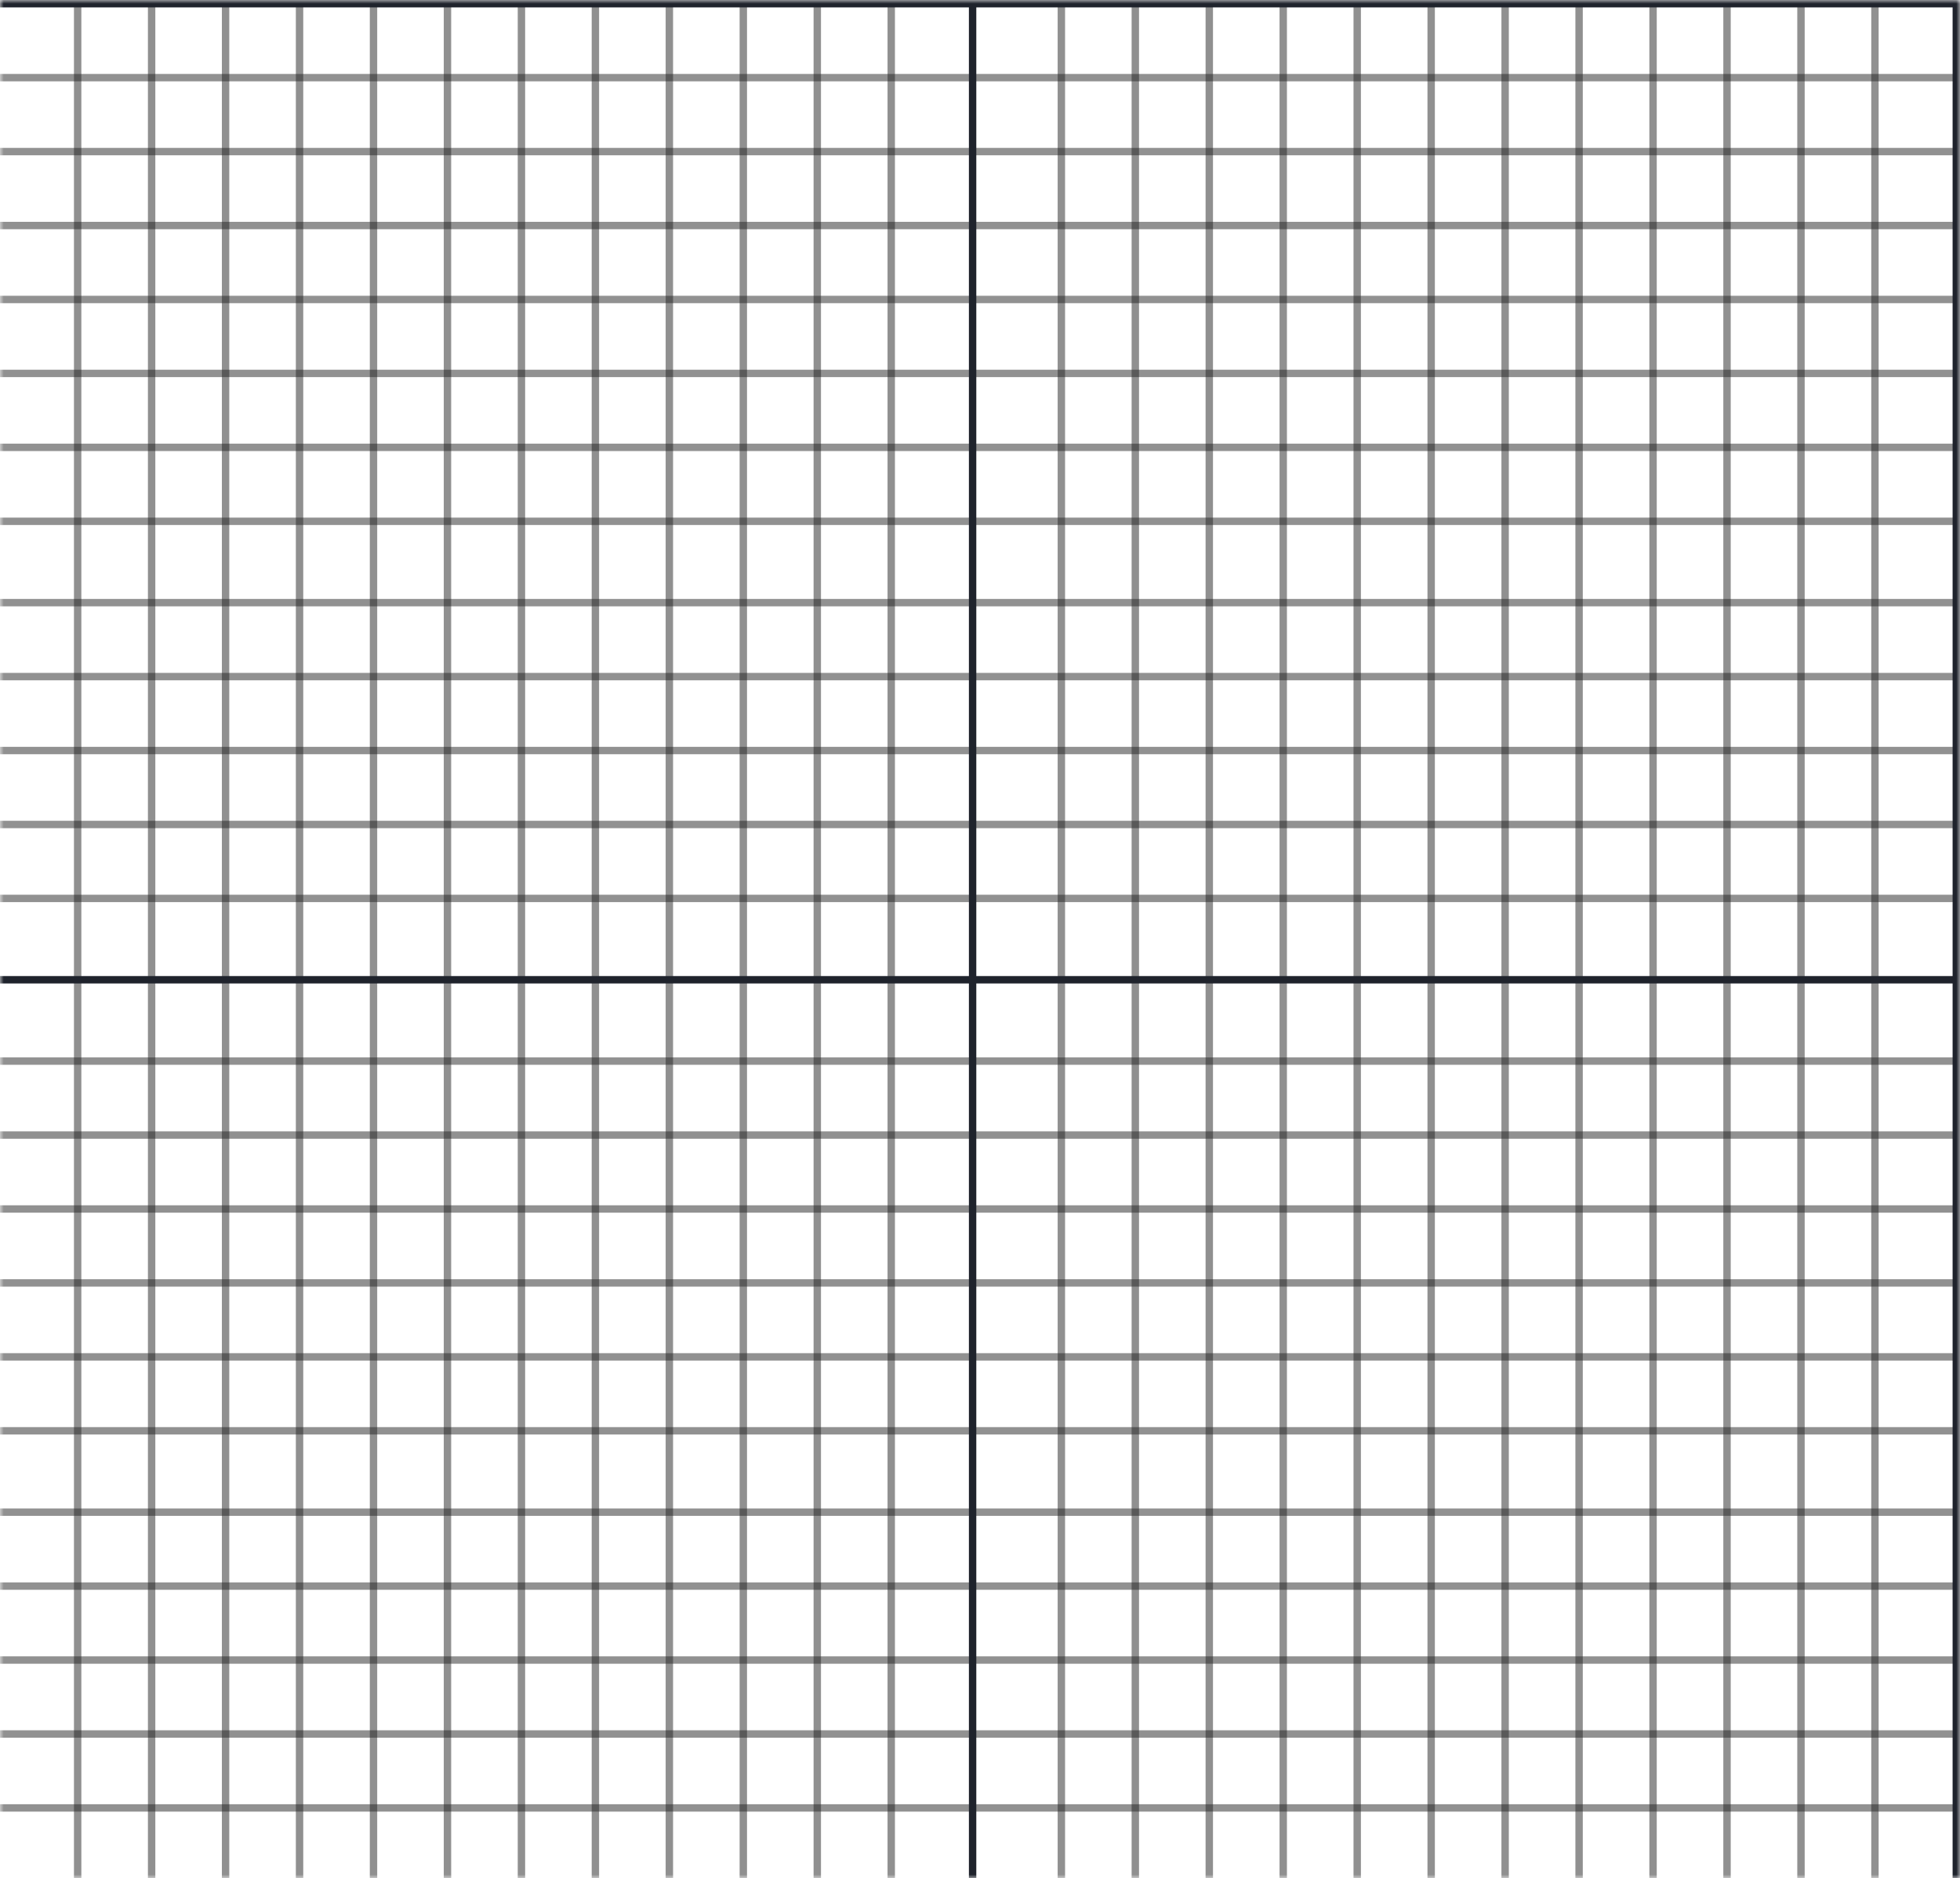 <svg width="265" height="254" viewBox="0 0 265 254" fill="none" xmlns="http://www.w3.org/2000/svg">
<mask id="mask0_1241_8698" style="mask-type:alpha" maskUnits="userSpaceOnUse" x="0" y="0" width="265" height="254">
<rect width="265" height="254" fill="#1f232c"/>
</mask>
<g mask="url(#mask0_1241_8698)">
<rect opacity="0.5" x="143" width="1" height="258" fill="#232323"/>
<rect opacity="0.5" x="10" width="1" height="258" fill="#232323"/>
<rect opacity="0.5" x="153" width="1" height="258" fill="#232323"/>
<rect opacity="0.5" x="20" width="1" height="258" fill="#232323"/>
<rect opacity="0.5" x="163" width="1" height="258" fill="#232323"/>
<rect opacity="0.5" x="30" width="1" height="258" fill="#232323"/>
<rect opacity="0.5" x="173" width="1" height="258" fill="#232323"/>
<rect opacity="0.5" x="40" width="1" height="258" fill="#232323"/>
<rect opacity="0.5" x="183" width="1" height="258" fill="#232323"/>
<rect opacity="0.5" x="50" width="1" height="258" fill="#232323"/>
<rect opacity="0.5" x="193" width="1" height="258" fill="#232323"/>
<rect opacity="0.5" x="60" width="1" height="258" fill="#232323"/>
<rect opacity="0.5" x="203" width="1" height="258" fill="#232323"/>
<rect opacity="0.5" x="70" width="1" height="258" fill="#232323"/>
<rect opacity="0.5" x="213" width="1" height="258" fill="#232323"/>
<rect opacity="0.5" x="80" width="1" height="258" fill="#232323"/>
<rect opacity="0.5" x="223" width="1" height="258" fill="#232323"/>
<rect opacity="0.5" x="90" width="1" height="258" fill="#232323"/>
<rect opacity="0.5" x="233" width="1" height="258" fill="#232323"/>
<rect opacity="0.5" x="100" width="1" height="258" fill="#232323"/>
<rect opacity="0.5" x="243" width="1" height="258" fill="#232323"/>
<rect opacity="0.5" x="110" width="1" height="258" fill="#232323"/>
<rect opacity="0.5" x="253" width="1" height="258" fill="#232323"/>
<rect opacity="0.5" x="120" width="1" height="258" fill="#232323"/>
<g opacity="0.5">
<rect x="-1" y="122" width="1" height="266" transform="rotate(-90 -1 122)" fill="#232323"/>
<rect x="-1" y="112" width="1" height="266" transform="rotate(-90 -1 112)" fill="#232323"/>
<rect x="-1" y="102" width="1" height="266" transform="rotate(-90 -1 102)" fill="#232323"/>
<rect x="-1" y="92" width="1" height="266" transform="rotate(-90 -1 92)" fill="#232323"/>
<rect x="-1" y="82" width="1" height="266" transform="rotate(-90 -1 82)" fill="#232323"/>
<rect x="-1" y="71" width="1" height="266" transform="rotate(-90 -1 71)" fill="#232323"/>
<rect x="-1" y="61" width="1" height="266" transform="rotate(-90 -1 61)" fill="#232323"/>
<rect x="-1" y="51" width="1" height="266" transform="rotate(-90 -1 51)" fill="#232323"/>
<rect x="-1" y="41" width="1" height="266" transform="rotate(-90 -1 41)" fill="#232323"/>
<rect x="-1" y="31" width="1" height="266" transform="rotate(-90 -1 31)" fill="#232323"/>
<rect x="-1" y="21" width="1" height="266" transform="rotate(-90 -1 21)" fill="#232323"/>
<rect x="-1" y="11" width="1" height="266" transform="rotate(-90 -1 11)" fill="#232323"/>
</g>
<g opacity="0.5">
<rect x="-1" y="245" width="1" height="266" transform="rotate(-90 -1 245)" fill="#232323"/>
<rect x="-1" y="235" width="1" height="266" transform="rotate(-90 -1 235)" fill="#232323"/>
<rect x="-1" y="225" width="1" height="266" transform="rotate(-90 -1 225)" fill="#232323"/>
<rect x="-1" y="215" width="1" height="266" transform="rotate(-90 -1 215)" fill="#232323"/>
<rect x="-1" y="205" width="1" height="266" transform="rotate(-90 -1 205)" fill="#232323"/>
<rect x="-1" y="194" width="1" height="266" transform="rotate(-90 -1 194)" fill="#232323"/>
<rect x="-1" y="184" width="1" height="266" transform="rotate(-90 -1 184)" fill="#232323"/>
<rect x="-1" y="174" width="1" height="266" transform="rotate(-90 -1 174)" fill="#232323"/>
<rect x="-1" y="164" width="1" height="266" transform="rotate(-90 -1 164)" fill="#232323"/>
<rect x="-1" y="154" width="1" height="266" transform="rotate(-90 -1 154)" fill="#232323"/>
<rect x="-1" y="144" width="1" height="266" transform="rotate(-90 -1 144)" fill="#232323"/>
</g>
<rect x="131" width="1" height="258" fill="#1f232c"/>
<rect x="-1" y="133" width="1" height="266" transform="rotate(-90 -1 133)" fill="#1f232c"/>
<rect x="-1" y="1" width="1" height="266" transform="rotate(-90 -1 1)" fill="#1f232c"/>
<rect width="1" height="258" transform="matrix(-1 0 0 1 265 0)" fill="#1f232c"/>
</g>
</svg>
